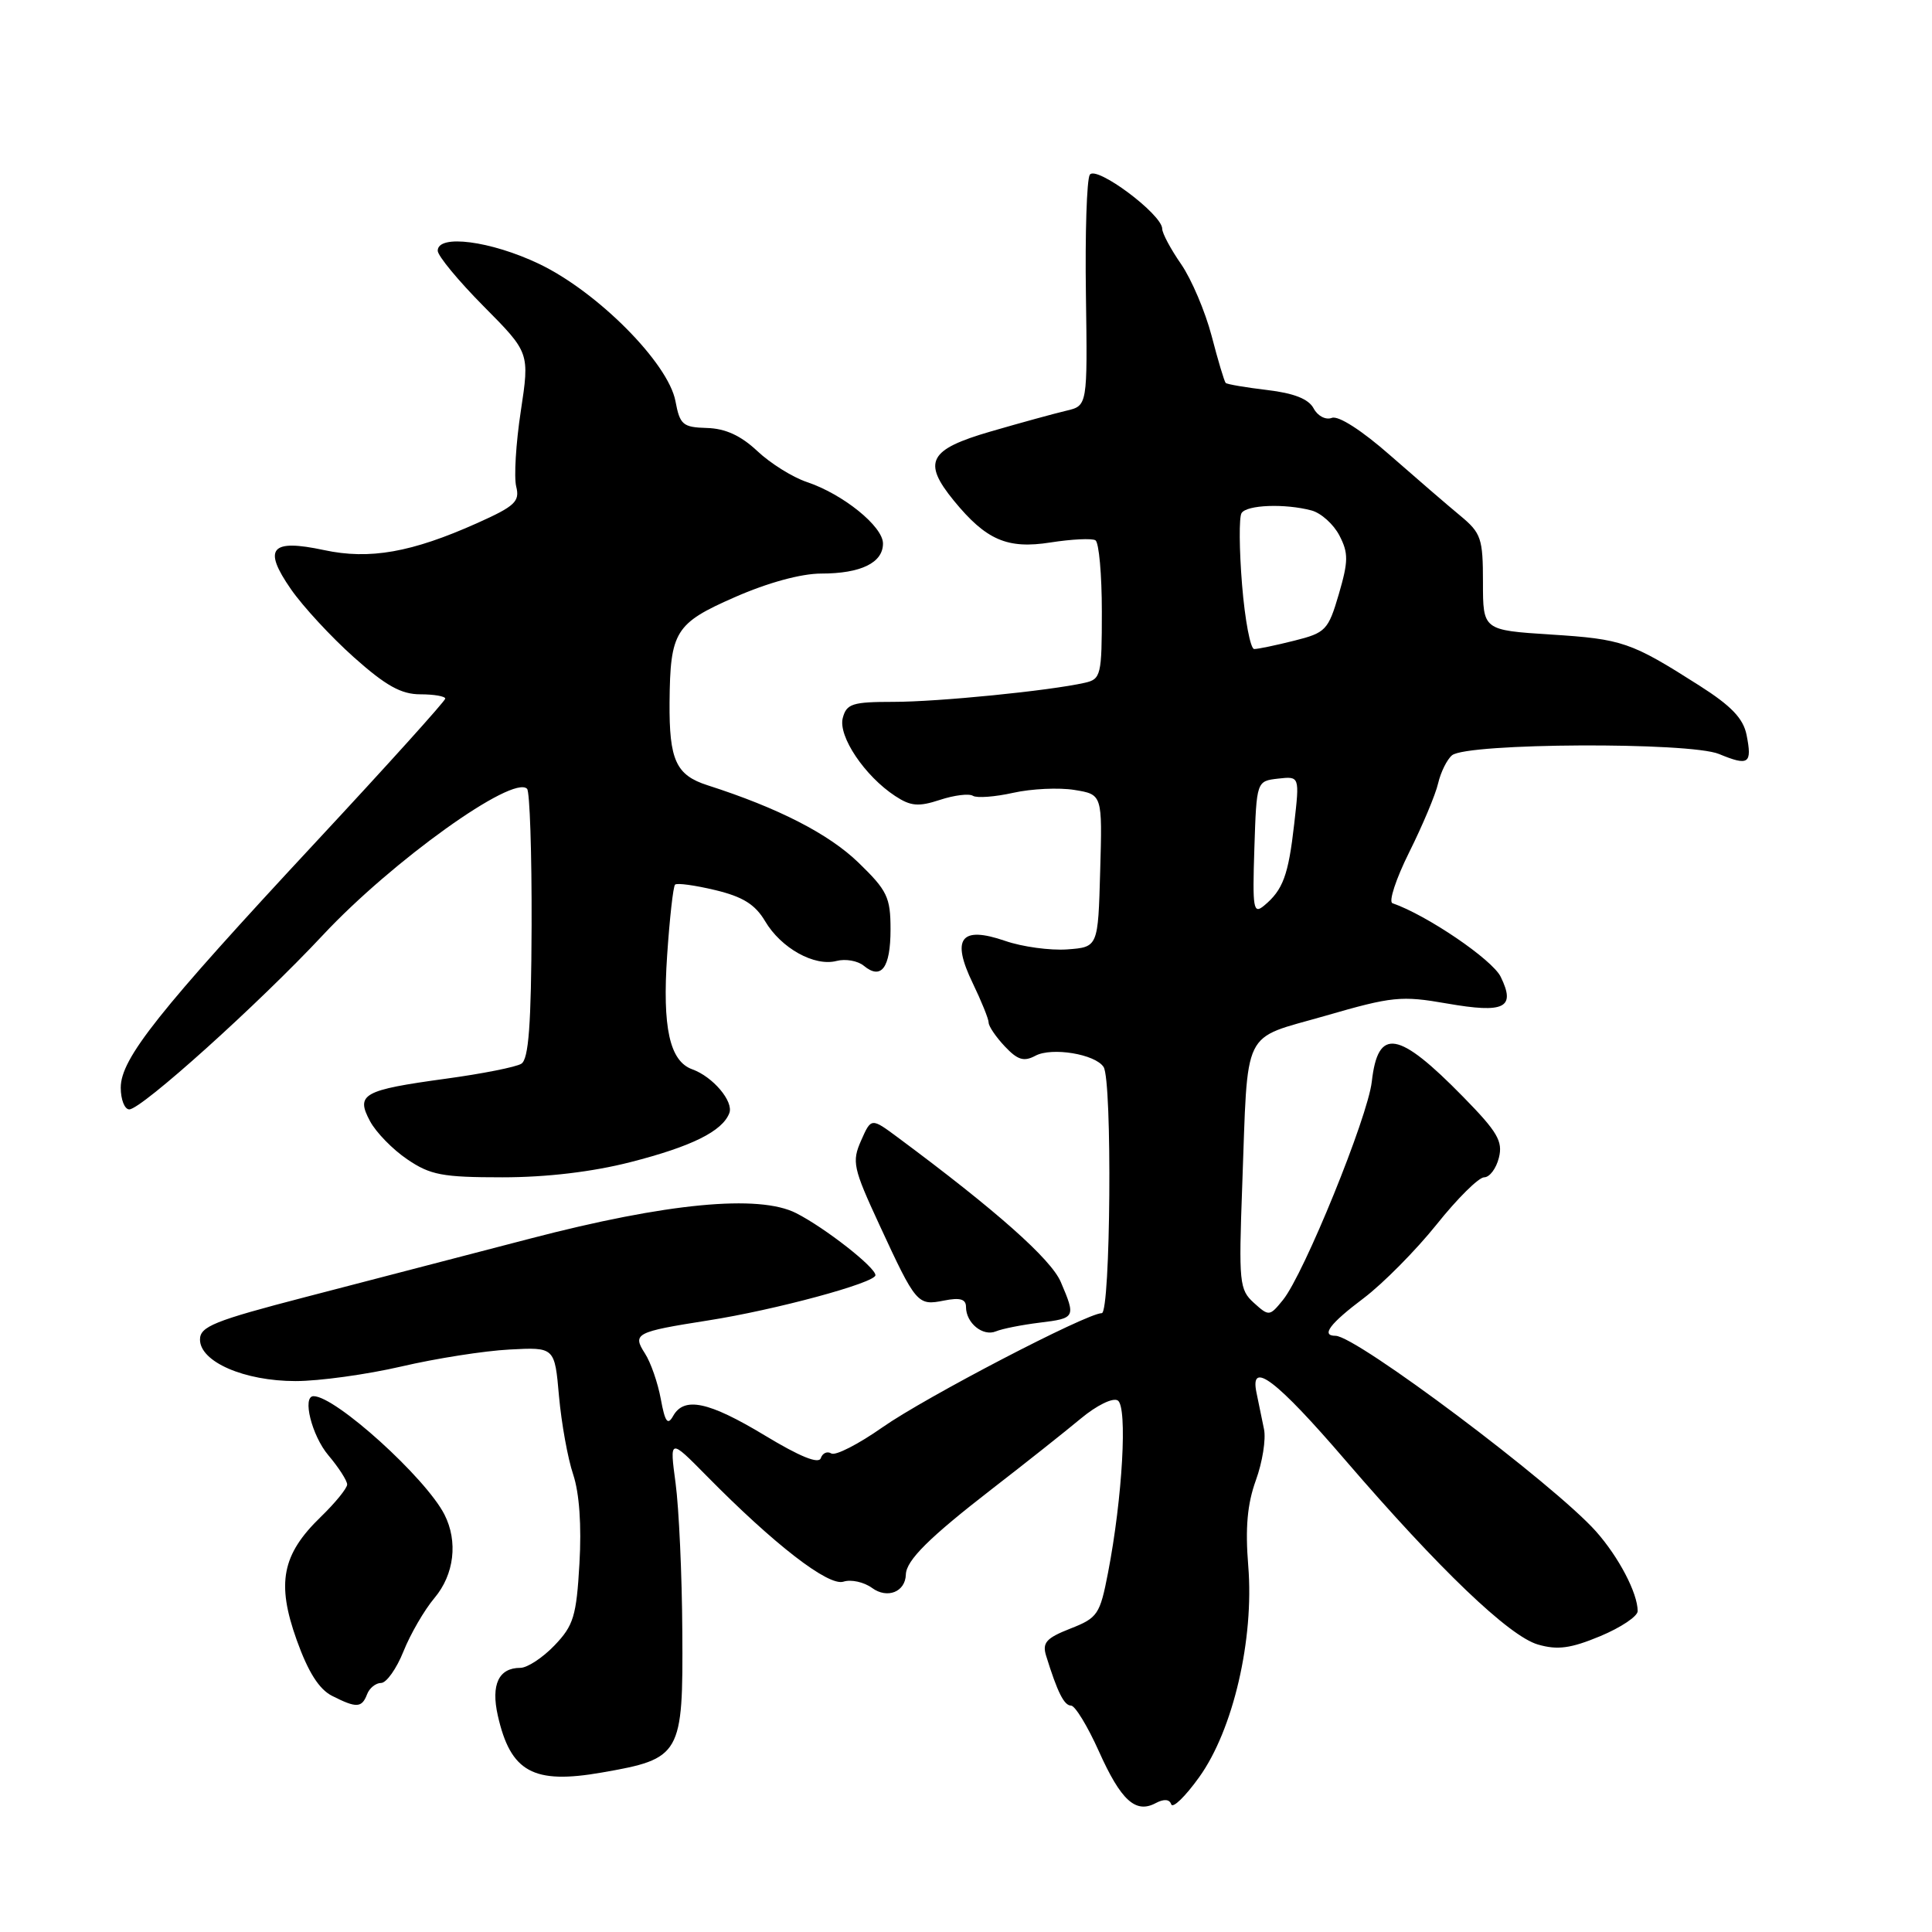 <?xml version="1.0" encoding="UTF-8" standalone="no"?>
<!DOCTYPE svg PUBLIC "-//W3C//DTD SVG 1.1//EN" "http://www.w3.org/Graphics/SVG/1.1/DTD/svg11.dtd" >
<svg xmlns="http://www.w3.org/2000/svg" xmlns:xlink="http://www.w3.org/1999/xlink" version="1.1" viewBox="0 0 256 256">
 <g >
 <path fill="currentColor"
d=" M 155.19 239.08 C 155.39 239.67 157.06 238.05 158.90 235.48 C 163.40 229.22 166.19 217.22 165.40 207.50 C 164.99 202.45 165.27 199.29 166.41 196.14 C 167.28 193.75 167.76 190.71 167.49 189.39 C 167.22 188.08 166.77 185.89 166.49 184.53 C 165.58 180.15 169.11 182.83 178.28 193.50 C 190.70 207.93 199.97 216.81 203.79 217.91 C 206.38 218.66 208.12 218.43 212.04 216.80 C 214.77 215.66 217.00 214.17 217.00 213.48 C 217.00 211.10 214.49 206.31 211.47 202.91 C 205.92 196.68 179.72 177.00 176.96 177.00 C 175.00 177.00 176.19 175.40 180.70 172.01 C 183.25 170.08 187.59 165.70 190.35 162.26 C 193.10 158.81 195.94 156.00 196.66 156.00 C 197.38 156.00 198.25 154.84 198.61 153.41 C 199.16 151.23 198.43 149.98 193.88 145.34 C 185.26 136.54 182.59 136.10 181.77 143.32 C 181.24 148.03 172.79 168.81 170.00 172.25 C 168.23 174.43 168.14 174.44 166.14 172.63 C 164.22 170.89 164.13 169.96 164.60 157.14 C 165.39 135.81 164.40 137.83 175.61 134.60 C 184.48 132.03 185.68 131.91 191.74 132.97 C 199.38 134.30 200.87 133.56 198.85 129.43 C 197.74 127.15 189.07 121.26 184.51 119.68 C 183.97 119.50 184.97 116.45 186.73 112.92 C 188.49 109.39 190.22 105.28 190.56 103.79 C 190.91 102.30 191.74 100.63 192.40 100.08 C 194.38 98.44 223.90 98.30 227.78 99.91 C 231.72 101.54 232.19 101.21 231.43 97.38 C 230.99 95.19 229.40 93.53 225.17 90.84 C 216.11 85.07 214.98 84.68 205.50 84.08 C 196.50 83.50 196.50 83.50 196.50 77.16 C 196.50 71.34 196.26 70.63 193.50 68.34 C 191.85 66.98 187.67 63.37 184.21 60.34 C 180.46 57.04 177.35 55.04 176.48 55.37 C 175.67 55.68 174.60 55.13 174.06 54.11 C 173.39 52.86 171.45 52.10 167.91 51.68 C 165.06 51.34 162.58 50.92 162.41 50.74 C 162.23 50.56 161.39 47.76 160.55 44.52 C 159.70 41.28 157.88 37.00 156.51 35.01 C 155.13 33.02 154.00 30.91 154.00 30.32 C 154.00 28.40 145.21 21.85 144.40 23.16 C 144.00 23.81 143.77 30.96 143.89 39.05 C 144.10 53.76 144.10 53.76 141.30 54.42 C 139.76 54.78 135.24 56.02 131.25 57.18 C 123.06 59.56 122.19 61.20 126.39 66.34 C 130.67 71.57 133.48 72.78 139.19 71.88 C 142.01 71.44 144.69 71.31 145.15 71.59 C 145.62 71.88 146.00 76.13 146.00 81.04 C 146.00 89.47 145.88 89.99 143.75 90.47 C 139.08 91.53 124.32 93.00 118.39 93.00 C 112.94 93.00 112.17 93.25 111.67 95.14 C 111.04 97.56 114.59 102.84 118.62 105.48 C 120.67 106.83 121.71 106.92 124.54 105.99 C 126.42 105.37 128.39 105.12 128.92 105.45 C 129.44 105.77 131.85 105.59 134.26 105.05 C 136.68 104.51 140.32 104.34 142.36 104.67 C 146.07 105.27 146.07 105.27 145.78 115.39 C 145.50 125.50 145.50 125.50 141.41 125.80 C 139.16 125.96 135.45 125.46 133.18 124.67 C 127.30 122.65 126.02 124.34 128.90 130.29 C 130.05 132.68 131.00 135.02 131.00 135.50 C 131.00 135.98 131.96 137.40 133.14 138.65 C 134.84 140.46 135.67 140.71 137.20 139.89 C 139.37 138.73 145.12 139.67 146.23 141.38 C 147.40 143.15 147.16 174.00 145.99 174.00 C 144.01 174.00 122.65 185.12 116.94 189.12 C 113.75 191.36 110.69 192.93 110.15 192.59 C 109.61 192.26 108.99 192.54 108.76 193.21 C 108.49 194.03 105.98 193.01 101.37 190.22 C 93.90 185.71 90.65 185.02 89.19 187.63 C 88.47 188.91 88.12 188.43 87.56 185.38 C 87.17 183.25 86.23 180.53 85.46 179.34 C 83.77 176.71 84.21 176.48 93.80 174.97 C 102.71 173.58 116.00 169.98 116.00 168.97 C 116.00 167.92 109.33 162.70 105.50 160.75 C 100.56 158.23 88.33 159.40 70.25 164.12 C 61.59 166.38 48.20 169.86 40.50 171.86 C 28.38 175.01 26.50 175.77 26.50 177.50 C 26.50 180.45 32.37 183.00 39.17 183.00 C 42.29 183.00 48.59 182.13 53.17 181.07 C 57.75 180.00 64.20 178.99 67.50 178.82 C 73.50 178.50 73.50 178.50 74.07 185.00 C 74.39 188.57 75.23 193.25 75.95 195.38 C 76.77 197.84 77.07 202.16 76.78 207.16 C 76.38 214.15 76.00 215.39 73.48 218.02 C 71.91 219.66 69.87 221.00 68.94 221.00 C 66.08 221.00 65.04 223.22 65.96 227.31 C 67.65 234.81 70.66 236.46 79.74 234.87 C 90.25 233.04 90.52 232.58 90.41 216.22 C 90.37 208.68 89.96 199.82 89.52 196.54 C 88.72 190.58 88.72 190.58 93.61 195.54 C 102.58 204.65 109.76 210.21 111.76 209.58 C 112.77 209.25 114.48 209.63 115.55 210.41 C 117.57 211.89 119.97 210.94 120.03 208.63 C 120.09 206.74 123.12 203.74 131.50 197.25 C 135.90 193.85 141.18 189.66 143.22 187.96 C 145.31 186.22 147.46 185.16 148.11 185.57 C 149.42 186.38 148.74 198.46 146.82 208.39 C 145.75 213.93 145.45 214.38 141.82 215.80 C 138.62 217.06 138.08 217.67 138.62 219.41 C 140.11 224.22 141.00 226.00 141.92 226.00 C 142.45 226.00 144.11 228.72 145.60 232.04 C 148.53 238.58 150.48 240.35 153.14 238.92 C 154.23 238.34 154.97 238.40 155.19 239.08 Z  M 48.64 224.50 C 48.95 223.68 49.79 223.00 50.50 223.00 C 51.20 223.00 52.54 221.12 53.46 218.82 C 54.38 216.52 56.23 213.33 57.57 211.74 C 60.19 208.63 60.71 204.26 58.89 200.68 C 56.39 195.80 44.46 185.00 41.55 185.00 C 40.01 185.00 41.31 190.22 43.50 192.82 C 44.88 194.45 46.00 196.20 46.00 196.70 C 46.00 197.20 44.42 199.14 42.49 201.01 C 37.36 205.98 36.62 209.77 39.31 217.30 C 40.83 221.55 42.27 223.83 44.00 224.71 C 47.24 226.35 47.94 226.32 48.64 224.50 Z  M 137.75 175.26 C 142.51 174.68 142.57 174.57 140.56 169.87 C 139.27 166.84 132.00 160.39 118.97 150.72 C 115.44 148.10 115.44 148.10 114.10 151.13 C 112.86 153.94 113.03 154.75 116.54 162.33 C 121.39 172.82 121.58 173.03 125.09 172.33 C 127.21 171.91 128.00 172.13 128.00 173.18 C 128.00 175.31 130.24 177.13 131.97 176.41 C 132.81 176.06 135.41 175.55 137.75 175.26 Z  M 83.53 153.99 C 91.64 151.92 95.72 149.90 96.64 147.49 C 97.23 145.95 94.46 142.67 91.73 141.69 C 88.73 140.61 87.75 136.16 88.40 126.58 C 88.73 121.68 89.20 117.46 89.45 117.22 C 89.69 116.97 92.08 117.30 94.76 117.94 C 98.43 118.82 100.06 119.84 101.38 122.06 C 103.49 125.64 107.92 128.10 110.85 127.33 C 112.04 127.02 113.66 127.31 114.46 127.97 C 116.78 129.89 118.00 128.24 118.00 123.15 C 118.00 118.89 117.57 118.00 113.75 114.30 C 109.83 110.50 103.13 107.06 93.75 104.05 C 89.57 102.71 88.66 100.72 88.72 93.05 C 88.80 83.67 89.47 82.59 97.34 79.14 C 101.75 77.20 106.16 76.00 108.82 76.00 C 114.07 76.00 117.00 74.57 117.00 72.02 C 117.00 69.75 111.70 65.47 106.91 63.87 C 105.03 63.24 102.08 61.40 100.35 59.77 C 98.17 57.72 96.12 56.78 93.68 56.71 C 90.47 56.62 90.09 56.29 89.50 53.15 C 88.55 48.10 79.17 38.66 71.42 34.96 C 65.04 31.92 58.00 31.00 58.00 33.22 C 58.00 33.90 60.74 37.21 64.09 40.59 C 70.18 46.73 70.18 46.73 69.01 54.47 C 68.36 58.72 68.09 63.22 68.40 64.47 C 68.90 66.45 68.24 67.07 63.24 69.31 C 54.55 73.20 48.98 74.19 42.94 72.89 C 35.87 71.38 34.79 72.65 38.55 78.07 C 40.13 80.35 43.89 84.42 46.91 87.11 C 51.13 90.87 53.16 92.00 55.70 92.00 C 57.51 92.00 59.00 92.26 59.00 92.57 C 59.00 92.88 51.31 101.41 41.91 111.51 C 20.96 134.03 16.00 140.27 16.00 144.12 C 16.00 145.70 16.51 147.00 17.13 147.00 C 18.74 147.00 34.22 133.07 42.79 123.90 C 51.96 114.09 67.97 102.62 69.84 104.52 C 70.20 104.88 70.47 113.05 70.44 122.67 C 70.39 135.79 70.05 140.35 69.08 140.95 C 68.38 141.39 63.89 142.28 59.11 142.93 C 48.08 144.44 47.11 144.98 49.03 148.56 C 49.82 150.04 52.04 152.32 53.97 153.62 C 57.02 155.70 58.63 156.00 66.57 156.00 C 72.42 156.00 78.49 155.28 83.53 153.99 Z  M 166.21 112.41 C 166.50 103.50 166.50 103.50 169.36 103.17 C 172.21 102.85 172.21 102.85 171.49 109.17 C 170.72 115.98 170.00 117.92 167.51 119.99 C 166.07 121.19 165.95 120.47 166.21 112.41 Z  M 164.58 77.49 C 164.20 72.81 164.17 68.53 164.51 67.99 C 165.19 66.89 170.27 66.70 173.79 67.64 C 175.05 67.98 176.71 69.47 177.48 70.96 C 178.69 73.29 178.67 74.37 177.40 78.73 C 176.00 83.50 175.66 83.85 171.51 84.89 C 169.09 85.50 166.70 86.00 166.19 86.00 C 165.69 86.00 164.96 82.17 164.58 77.49 Z "/>
</g>
</svg>